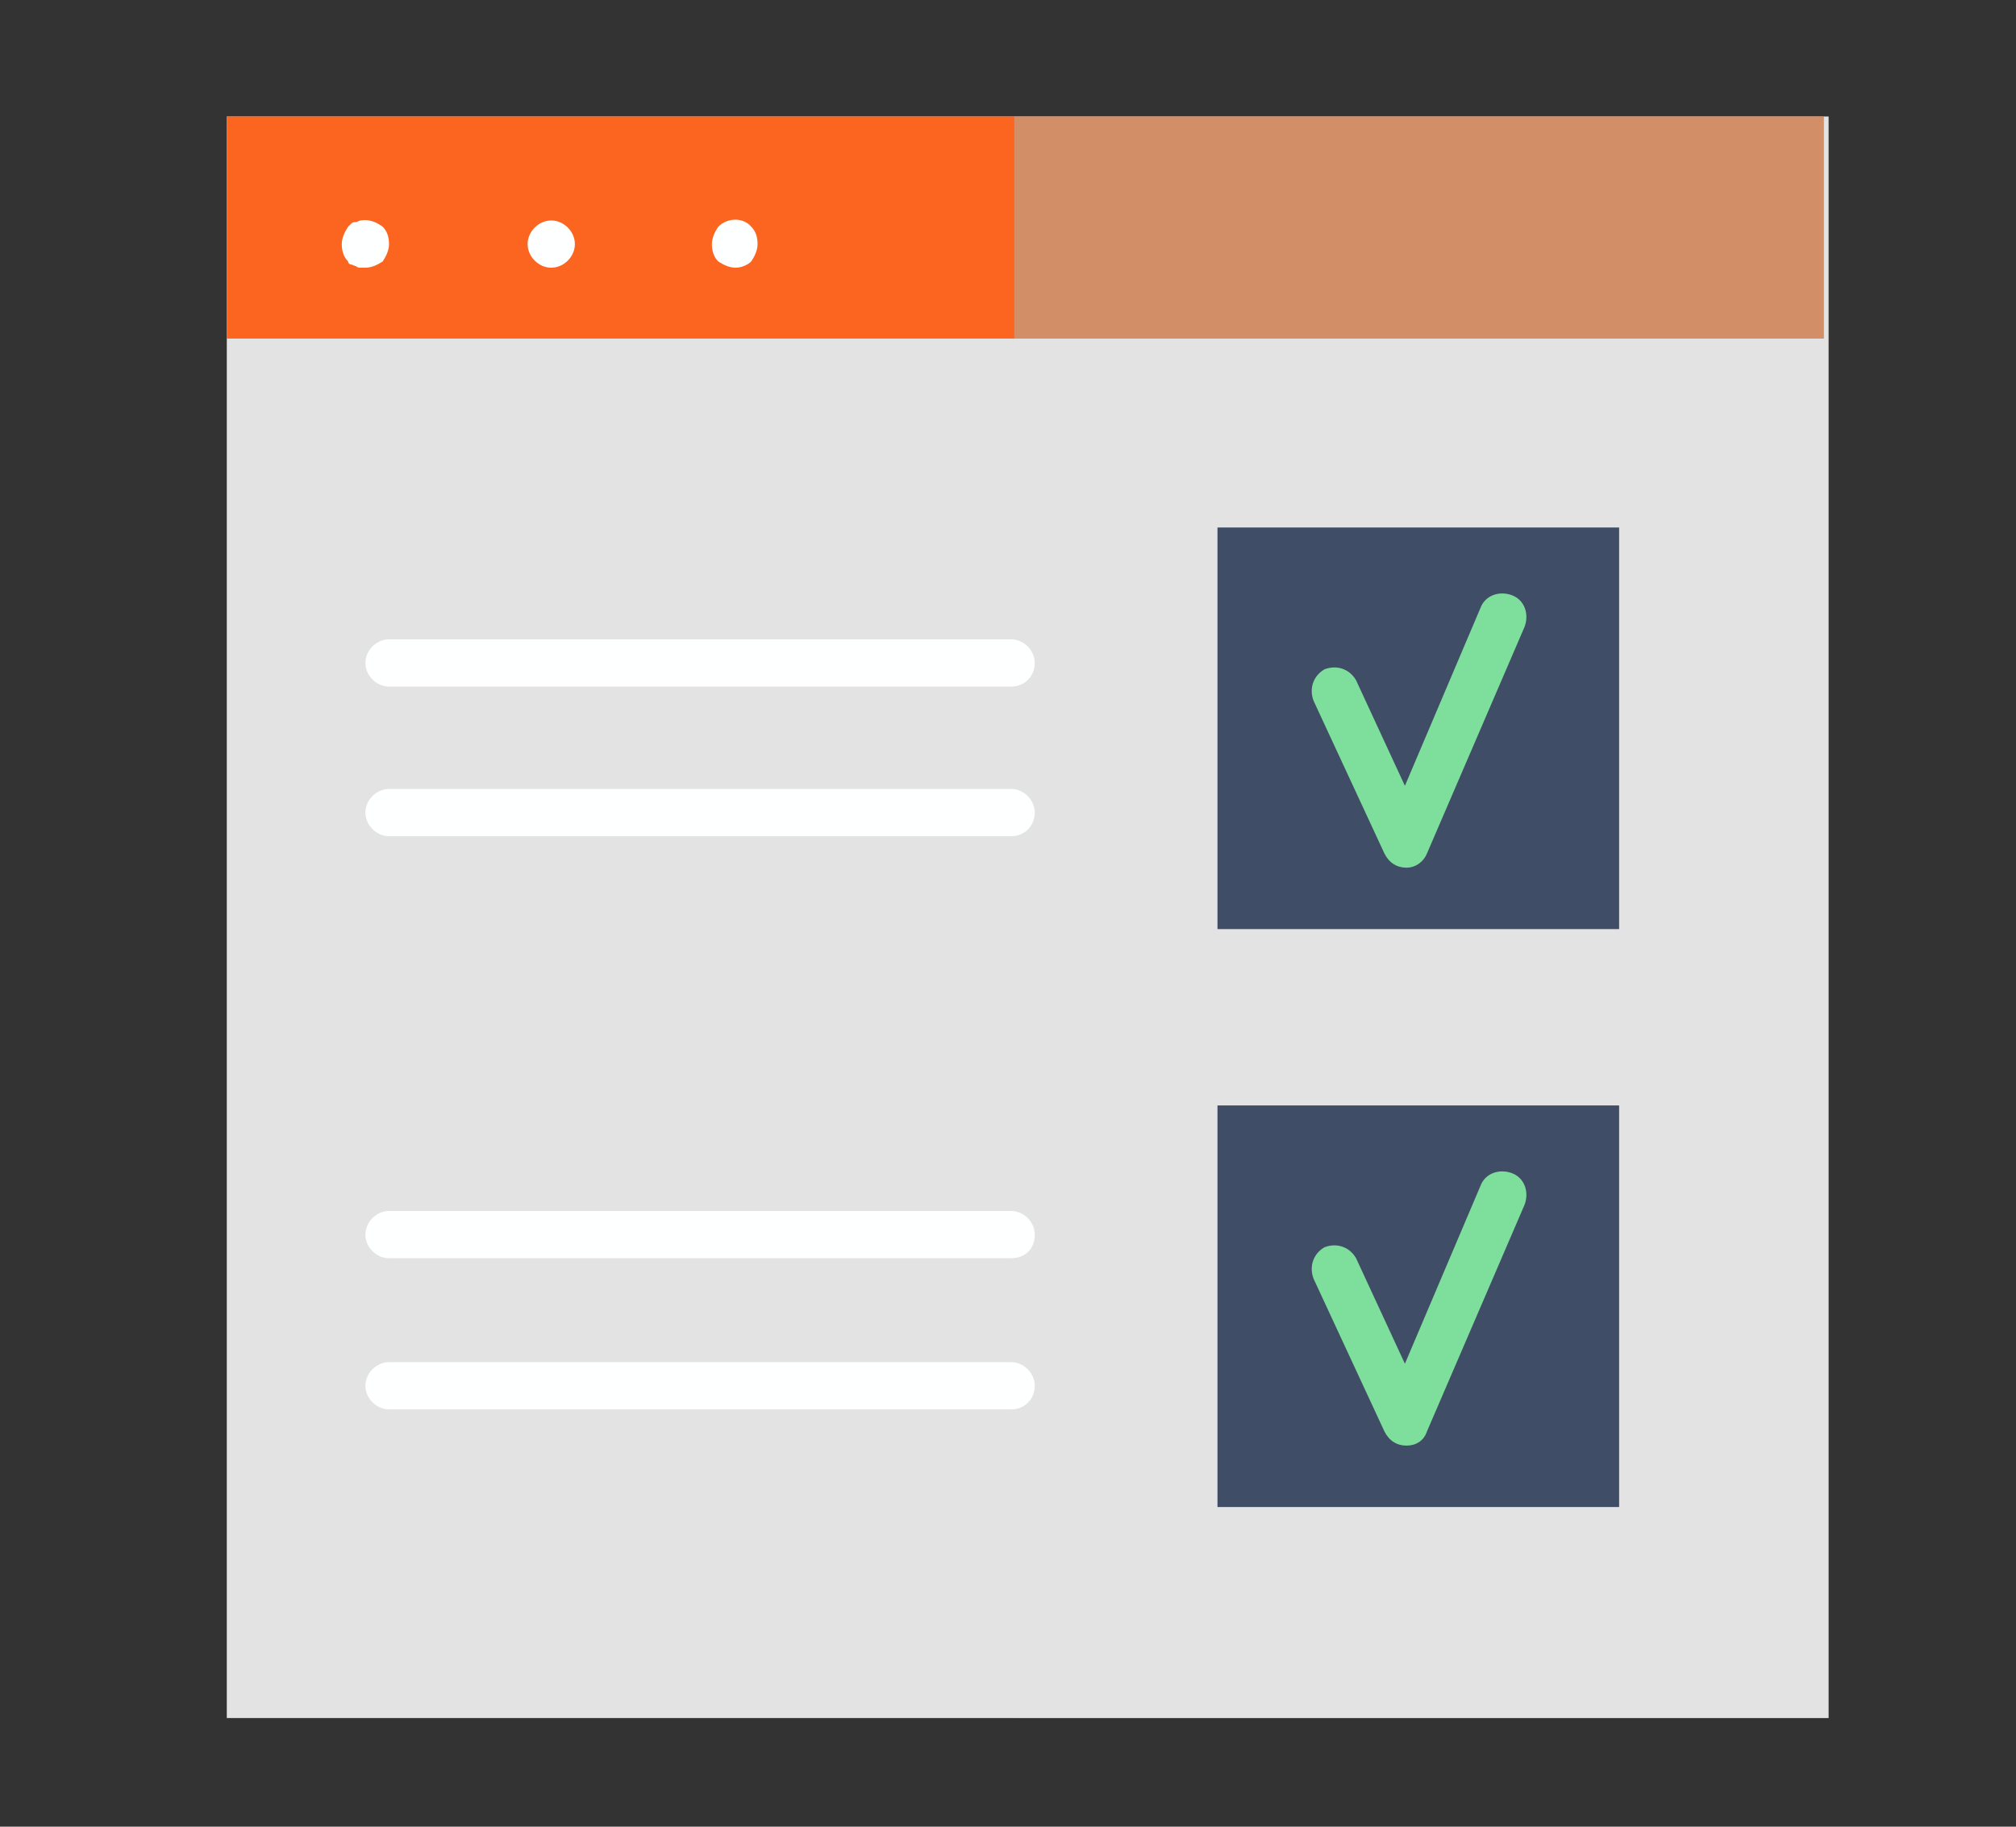 <?xml version="1.0" encoding="utf-8"?>
<!-- Generator: Adobe Illustrator 24.0.1, SVG Export Plug-In . SVG Version: 6.00 Build 0)  -->
<svg version="1.1" id="Layer_1" xmlns="http://www.w3.org/2000/svg" xmlns:xlink="http://www.w3.org/1999/xlink" x="0px" y="0px"
	 viewBox="0 0 128 116" style="enable-background:new 0 0 128 116;" xml:space="preserve">
<rect x="0" y="0" width="128" height="116" fill="#333333" stroke="none"/>
<style type="text/css">
	.st0{fill:#E3E3E3;}
	.st1{fill:#FB6520;}
	.st2{opacity:0.2;}
	.st3{fill:#40CDE0;}
	.st4{fill:#FEFFFF;}
	.st5{fill:#3F4D66;}
	.st6{fill:#7DDF9B;}
</style>
<g>
	<g>
		<rect x="14.4" y="7.4" class="st0" width="101.7" height="101.7"/>
	</g>
	<g>
		<rect x="14.4" y="7.4" class="st1" width="101.4" height="14.1"/>
	</g>
	<g class="st2">
		<rect x="64.4" y="7.4" class="st0" width="51.7" height="101.7"/>
	</g>
	<g class="st2">
		<rect x="64.4" y="7.4" class="st3" width="51.4" height="14.1"/>
	</g>
	<g>
		<g>
			<g>
				<path class="st4" d="M23.2,17c-0.1,0-0.2,0-0.3,0c-0.1,0-0.2,0-0.3-0.1c-0.1,0-0.2-0.1-0.3-0.1c-0.1,0-0.2-0.1-0.2-0.2
					c-0.3-0.3-0.4-0.7-0.4-1.1c0-0.4,0.2-0.8,0.4-1.1c0.1-0.1,0.1-0.1,0.2-0.2c0.1-0.1,0.2-0.1,0.3-0.1c0.1,0,0.2-0.1,0.3-0.1
					c0.5-0.1,1,0.1,1.4,0.4c0.3,0.3,0.4,0.7,0.4,1.1c0,0.4-0.2,0.8-0.4,1.1C24,16.8,23.6,17,23.2,17z"/>
			</g>
		</g>
		<g>
			<g>
				<path class="st4" d="M33.5,15.5c0-0.8,0.7-1.5,1.5-1.5l0,0c0.8,0,1.5,0.7,1.5,1.5l0,0c0,0.8-0.7,1.5-1.5,1.5l0,0
					C34.2,17,33.5,16.3,33.5,15.5z"/>
			</g>
		</g>
		<g>
			<g>
				<path class="st4" d="M46.7,17c-0.4,0-0.8-0.2-1.1-0.4c-0.3-0.3-0.4-0.7-0.4-1.1c0-0.4,0.2-0.8,0.4-1.1c0.6-0.6,1.6-0.6,2.1,0
					c0.3,0.3,0.4,0.7,0.4,1.1c0,0.4-0.2,0.8-0.4,1.1C47.5,16.8,47.1,17,46.7,17z"/>
			</g>
		</g>
	</g>
</g>
<g>
	<rect x="77.3" y="33.5" class="st5" width="25.5" height="25.5"/>
</g>
<g>
	<rect x="77.3" y="70.2" class="st5" width="25.5" height="25.5"/>
</g>
<g class="st2">
	<polygon class="st5" points="102.8,59 77.3,33.5 102.8,33.5 	"/>
</g>
<g class="st2">
	<polygon class="st5" points="102.8,95.7 77.3,70.2 102.8,70.2 	"/>
</g>
<g>
	<g>
		<path class="st6" d="M89.3,55.1c-0.6,0-1.1-0.3-1.4-0.9l-4.5-9.7c-0.3-0.8,0-1.6,0.7-2c0.8-0.3,1.6,0,2,0.7l3.1,6.7L94,38.6
			c0.3-0.8,1.2-1.1,2-0.8c0.8,0.3,1.1,1.2,0.8,2l-6.2,14.4C90.4,54.7,89.9,55.1,89.3,55.1C89.3,55.1,89.3,55.1,89.3,55.1z"/>
	</g>
</g>
<g>
	<g>
		<path class="st6" d="M89.3,91.8c-0.6,0-1.1-0.3-1.4-0.9l-4.5-9.7c-0.3-0.8,0-1.6,0.7-2c0.8-0.3,1.6,0,2,0.7l3.1,6.7L94,75.3
			c0.3-0.8,1.2-1.1,2-0.8c0.8,0.3,1.1,1.2,0.8,2l-6.2,14.4C90.4,91.5,89.9,91.8,89.3,91.8C89.3,91.8,89.3,91.8,89.3,91.8z"/>
	</g>
</g>
<g>
	<g>
		<path class="st4" d="M64.2,43.6H24.7c-0.8,0-1.5-0.7-1.5-1.5c0-0.8,0.7-1.5,1.5-1.5h39.5c0.8,0,1.5,0.7,1.5,1.5
			C65.7,42.9,65.1,43.6,64.2,43.6z"/>
	</g>
</g>
<g>
	<g>
		<path class="st4" d="M64.2,53.1H24.7c-0.8,0-1.5-0.7-1.5-1.5c0-0.8,0.7-1.5,1.5-1.5h39.5c0.8,0,1.5,0.7,1.5,1.5
			C65.7,52.4,65.1,53.1,64.2,53.1z"/>
	</g>
</g>
<g>
	<g>
		<path class="st4" d="M64.2,79.9H24.7c-0.8,0-1.5-0.7-1.5-1.5c0-0.8,0.7-1.5,1.5-1.5h39.5c0.8,0,1.5,0.7,1.5,1.5
			C65.7,79.3,65.1,79.9,64.2,79.9z"/>
	</g>
</g>
<g>
	<g>
		<path class="st4" d="M64.2,89.5H24.7c-0.8,0-1.5-0.7-1.5-1.5c0-0.8,0.7-1.5,1.5-1.5h39.5c0.8,0,1.5,0.7,1.5,1.5
			C65.7,88.8,65.1,89.5,64.2,89.5z"/>
	</g>
</g>
</svg>
